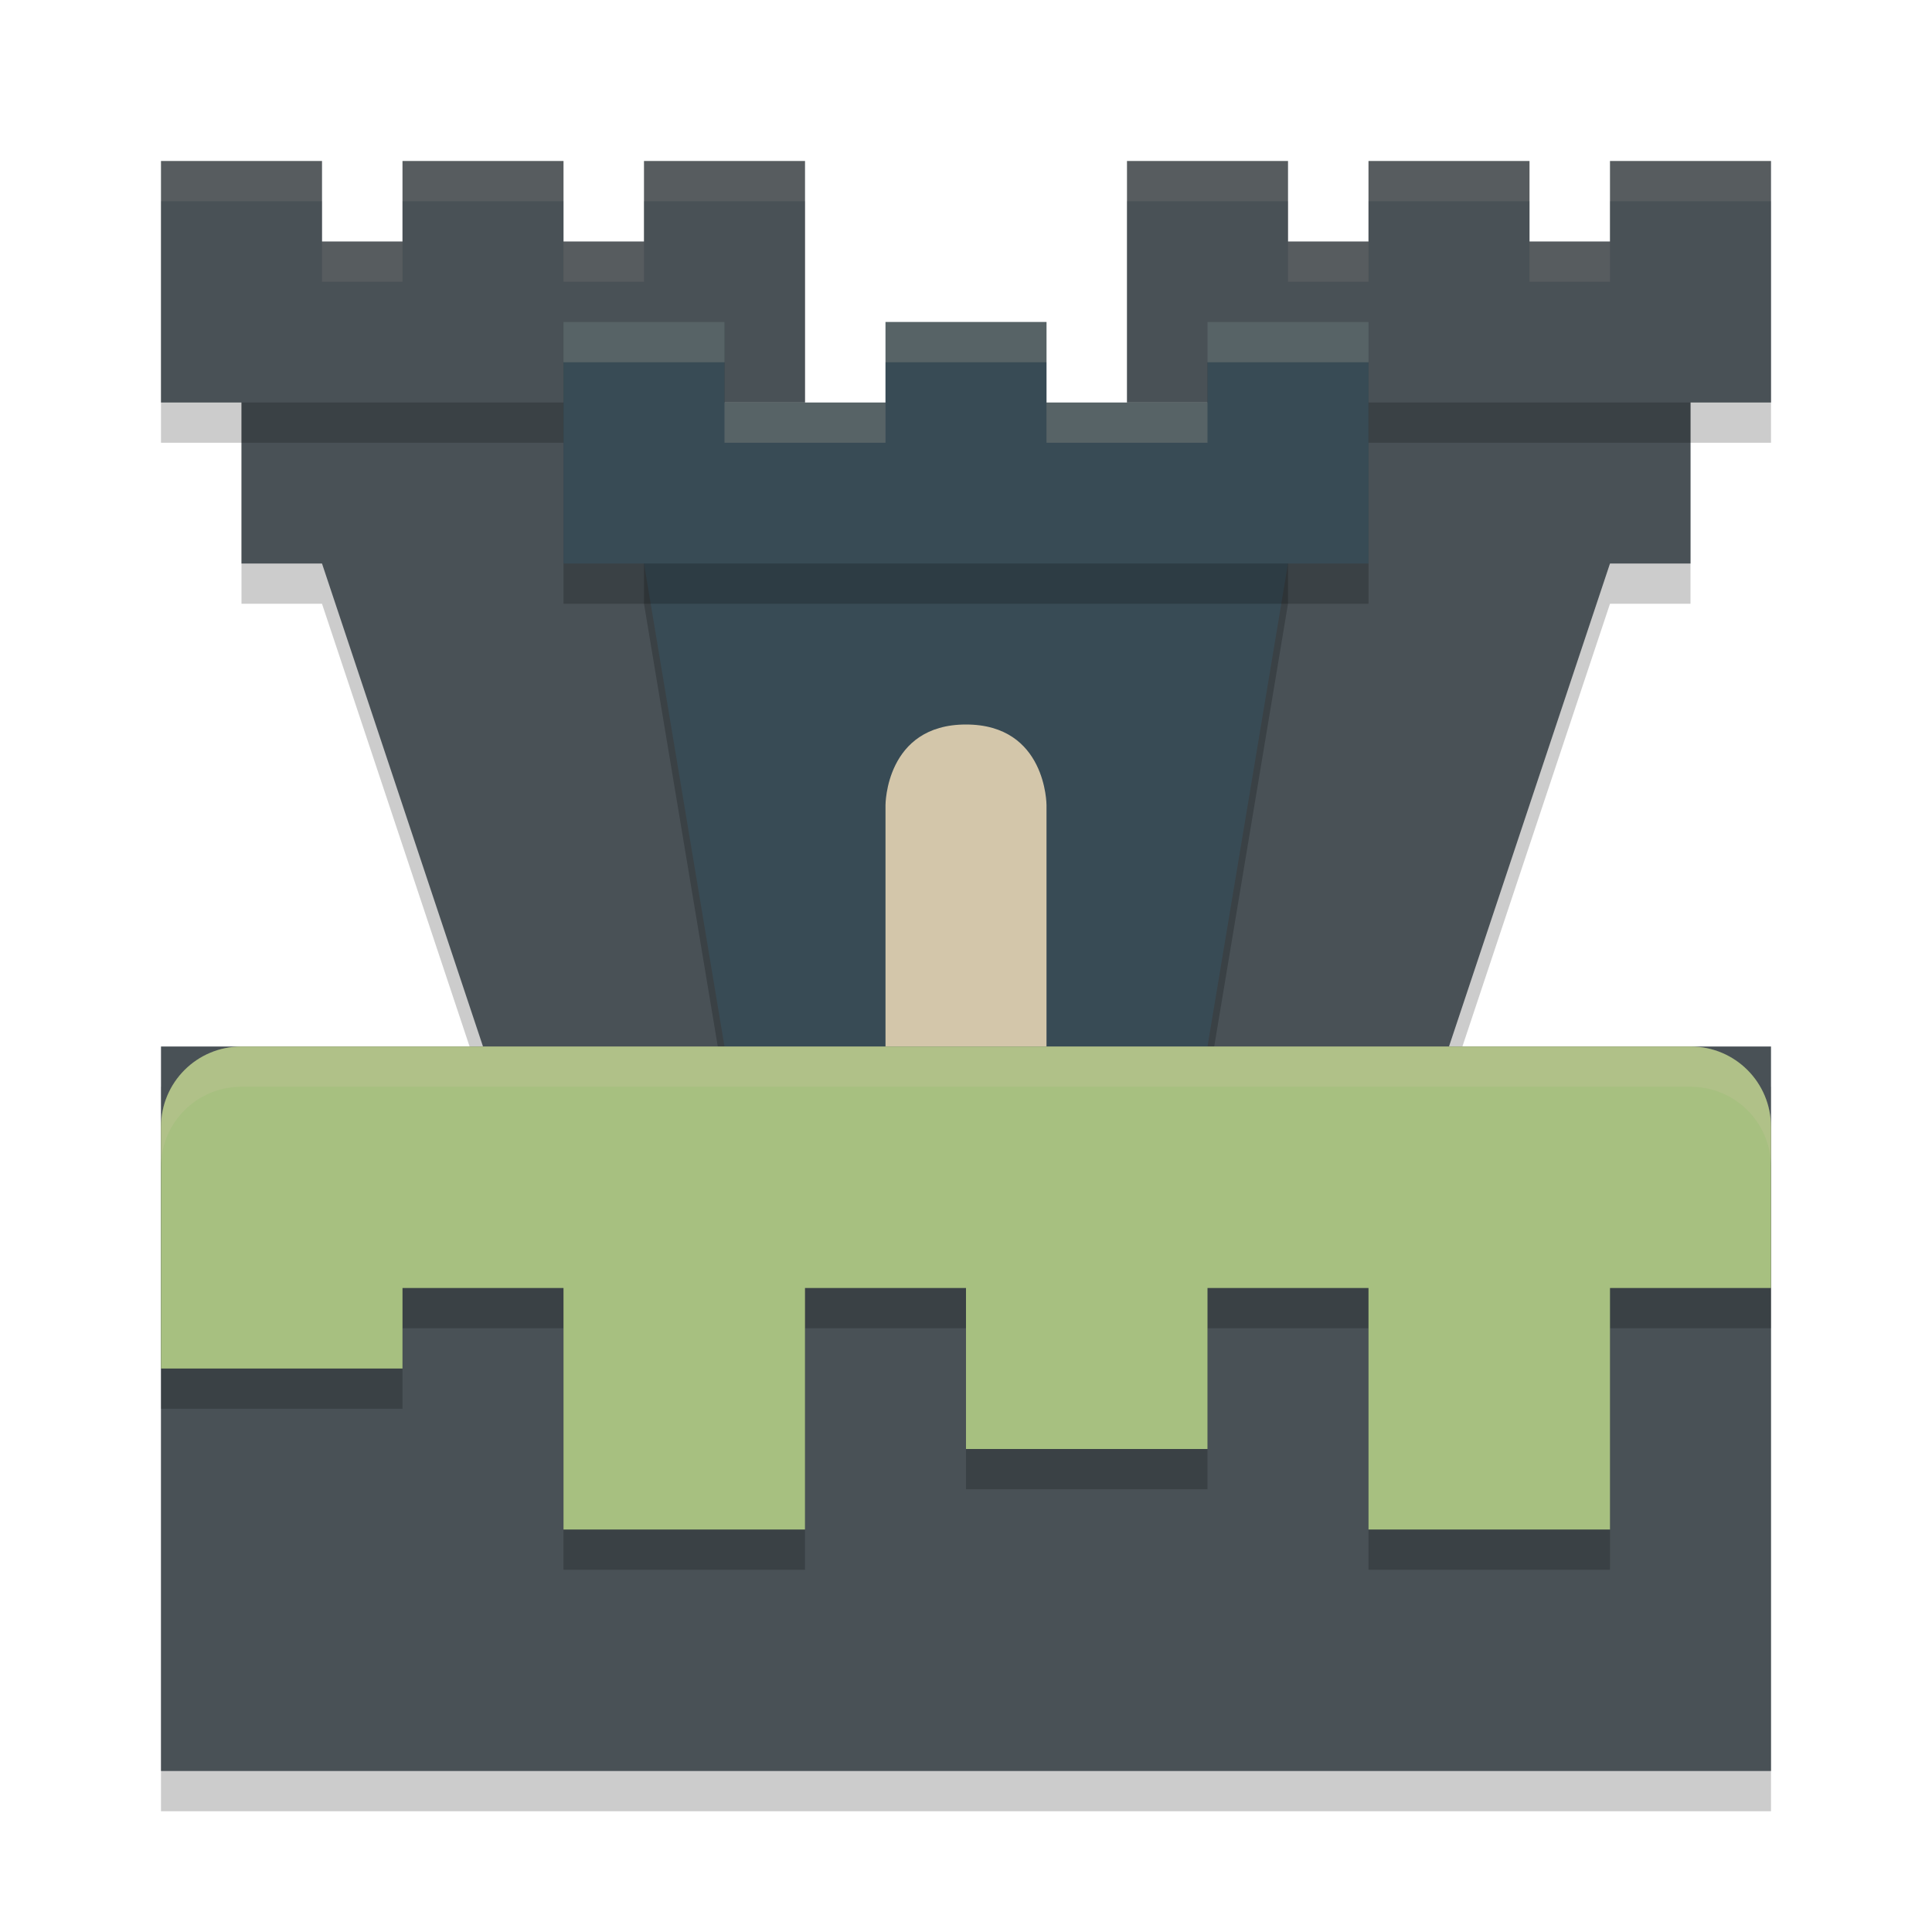 <svg width="24" height="24" version="1.1" xmlns="http://www.w3.org/2000/svg">
 <g transform="translate(1,1)">
  <rect x="1" y="12.5" width="20" height="9" rx="0" ry="1" style="opacity:.2"/>
  <path d="m2 3.5v3h1l2 6h5v-2h-1l-1-4v-3zm12 0v3l-1 4h-1v2h5l2-6h1v-3z" style="opacity:.2"/>
  <path d="m2 3v3h1l2 6h5v-2h-1l-1-4v-3zm12 0v3l-1 4h-1v2h5l2-6h1v-3z" style="fill:#495156"/>
  <path d="m1 1.5v3h8v-3h-2v1h-1v-1h-2v1h-1v-1zm12 0v3h8v-3h-2v1h-1v-1h-2v1h-1v-1z" style="opacity:.2"/>
  <path d="m1 1v3h8v-3h-2v1h-1v-1h-2v1h-1v-1zm12 0v3h8v-3h-2v1h-1v-1h-2v1h-1v-1z" style="fill:#495156"/>
  <path d="m1 1v0.5h2v-0.5zm3 0v0.5h2v-0.5zm3 0v0.5h2v-0.5zm6 0v0.5h2v-0.5zm3 0v0.5h2v-0.5zm3 0v0.5h2v-0.5zm-16 1v0.5h1v-0.5zm3 0v0.5h1v-0.5zm9 0v0.5h1v-0.5zm3 0v0.5h1v-0.5z" style="fill:#d3c6aa;opacity:.1"/>
  <path d="m8 12.5-1-6v-1h8v1l-1 6z" style="opacity:.2"/>
  <path d="m8 12-1-6v-1h8v1l-1 6z" style="fill:#384b55"/>
  <path d="m11 8c1 0 1 1 1 1v4h-2v-4s0-1 1-1z" style="fill:#d3c6aa"/>
  <rect x="1" y="12" width="20" height="9" rx="0" ry="1" style="fill:#495156"/>
  <path d="m2 12.5c-0.554 0-1 0.446-1 1v3h3v-1h2v3h3v-3h2v2h3v-2h2v3h3v-3h2v-2c0-0.554-0.446-1-1-1z" style="opacity:.2"/>
  <path d="m2 12c-0.554 0-1 0.446-1 1v3h3v-1h2v3h3v-3h2v2h3v-2h2v3h3v-3h2v-2c0-0.554-0.446-1-1-1z" style="fill:#a7c080"/>
  <path d="m6 6.5h10v-3h-2v1h-2v-1h-2v1h-2v-1h-2z" style="opacity:.2"/>
  <path d="m6 6h10v-3h-2v1h-2v-1h-2v1h-2v-1h-2z" style="fill:#384b55"/>
  <path d="m2 12c-0.554 0-1 0.446-1 1v0.5c0-0.554 0.446-1 1-1h18c0.554 0 1 0.446 1 1v-0.5c0-0.554-0.446-1-1-1z" style="fill:#d3c6aa;opacity:.2"/>
  <path d="m6 3v0.5h2v-0.5zm4 0v0.5h2v-0.5zm4 0v0.5h2v-0.5zm-6 1v0.5h2v-0.5zm4 0v0.5h2v-0.5z" style="fill:#d3c6aa;opacity:.2"/>
 </g>
</svg>
